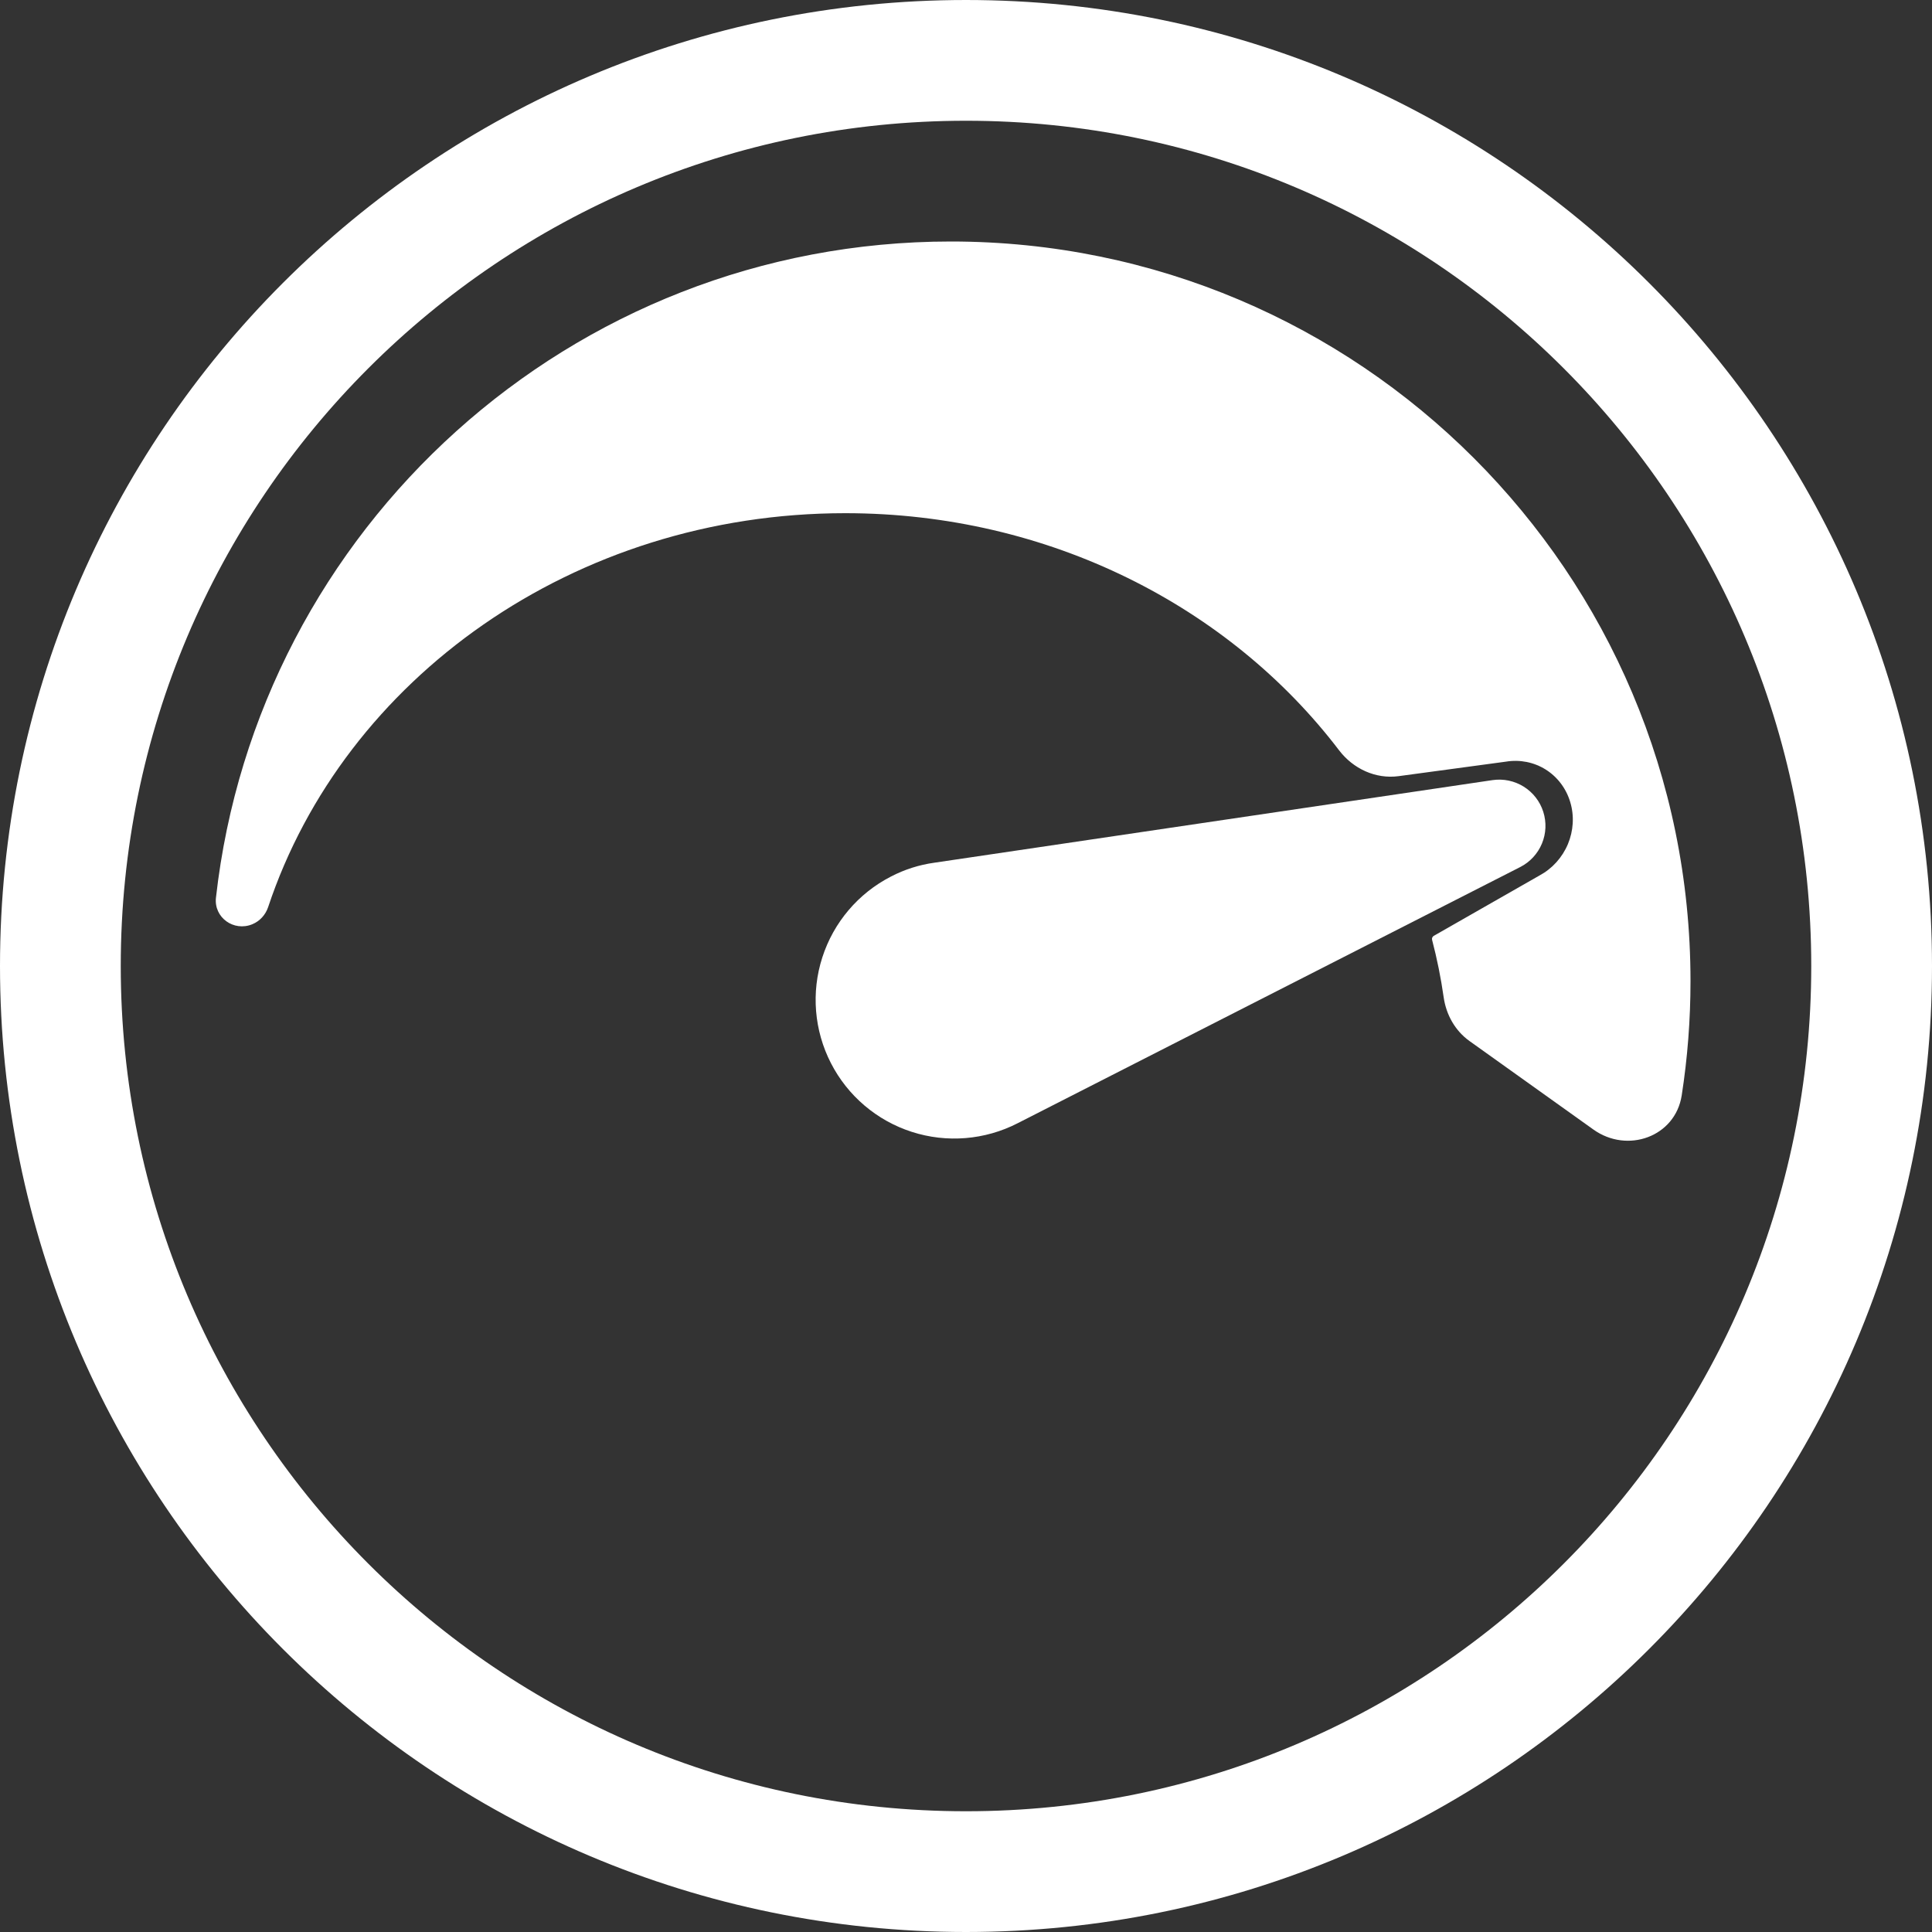<svg width="64" height="64" viewBox="0 0 64 64" fill="none" xmlns="http://www.w3.org/2000/svg">
<rect x="0" y="0" width="64" height="64" fill="#333333" stroke="none"/>
<path d="M32 62C48.569 62 62 48.569 62 32C62 15.431 48.569 2 32 2C15.431 2 2 15.431 2 32C2 48.569 15.431 62 32 62Z" stroke="white" stroke-width="4"/>
<path d="M50.363 28.72L33.71 37.209C32.626 37.765 31.365 37.868 30.206 37.495C29.046 37.122 28.082 36.303 27.526 35.219C26.97 34.136 26.866 32.875 27.24 31.716C27.613 30.556 28.431 29.592 29.515 29.036C29.965 28.802 30.452 28.647 30.954 28.578L49.444 25.842C49.803 25.79 50.168 25.867 50.476 26.059C50.783 26.251 51.013 26.546 51.123 26.892C51.233 27.237 51.218 27.61 51.078 27.945C50.939 28.28 50.685 28.555 50.363 28.72Z" fill="white"/>
<path fill-rule="evenodd" clip-rule="evenodd" d="M31.5 8C18.904 8 8.527 17.506 7.154 29.736C7.08 30.395 7.744 30.87 8.358 30.617C8.608 30.514 8.797 30.304 8.883 30.047C11.399 22.491 19.006 17 28 17C34.761 17 40.739 20.104 44.359 24.855C44.825 25.466 45.57 25.814 46.332 25.711L49.883 25.231C50.345 25.154 50.813 25.247 51.205 25.493C51.596 25.739 51.884 26.123 52.018 26.576C52.153 27.028 52.124 27.52 51.938 27.964C51.751 28.408 51.419 28.775 51.001 29L47.498 31C47.45 31.026 47.426 31.081 47.44 31.134C47.603 31.757 47.732 32.393 47.824 33.039C47.907 33.616 48.204 34.146 48.678 34.485L52.783 37.417C53.912 38.224 55.496 37.658 55.709 36.286C55.901 35.052 56 33.788 56 32.5C56 18.969 45.031 8 31.5 8Z" fill="white"/>
</svg>
